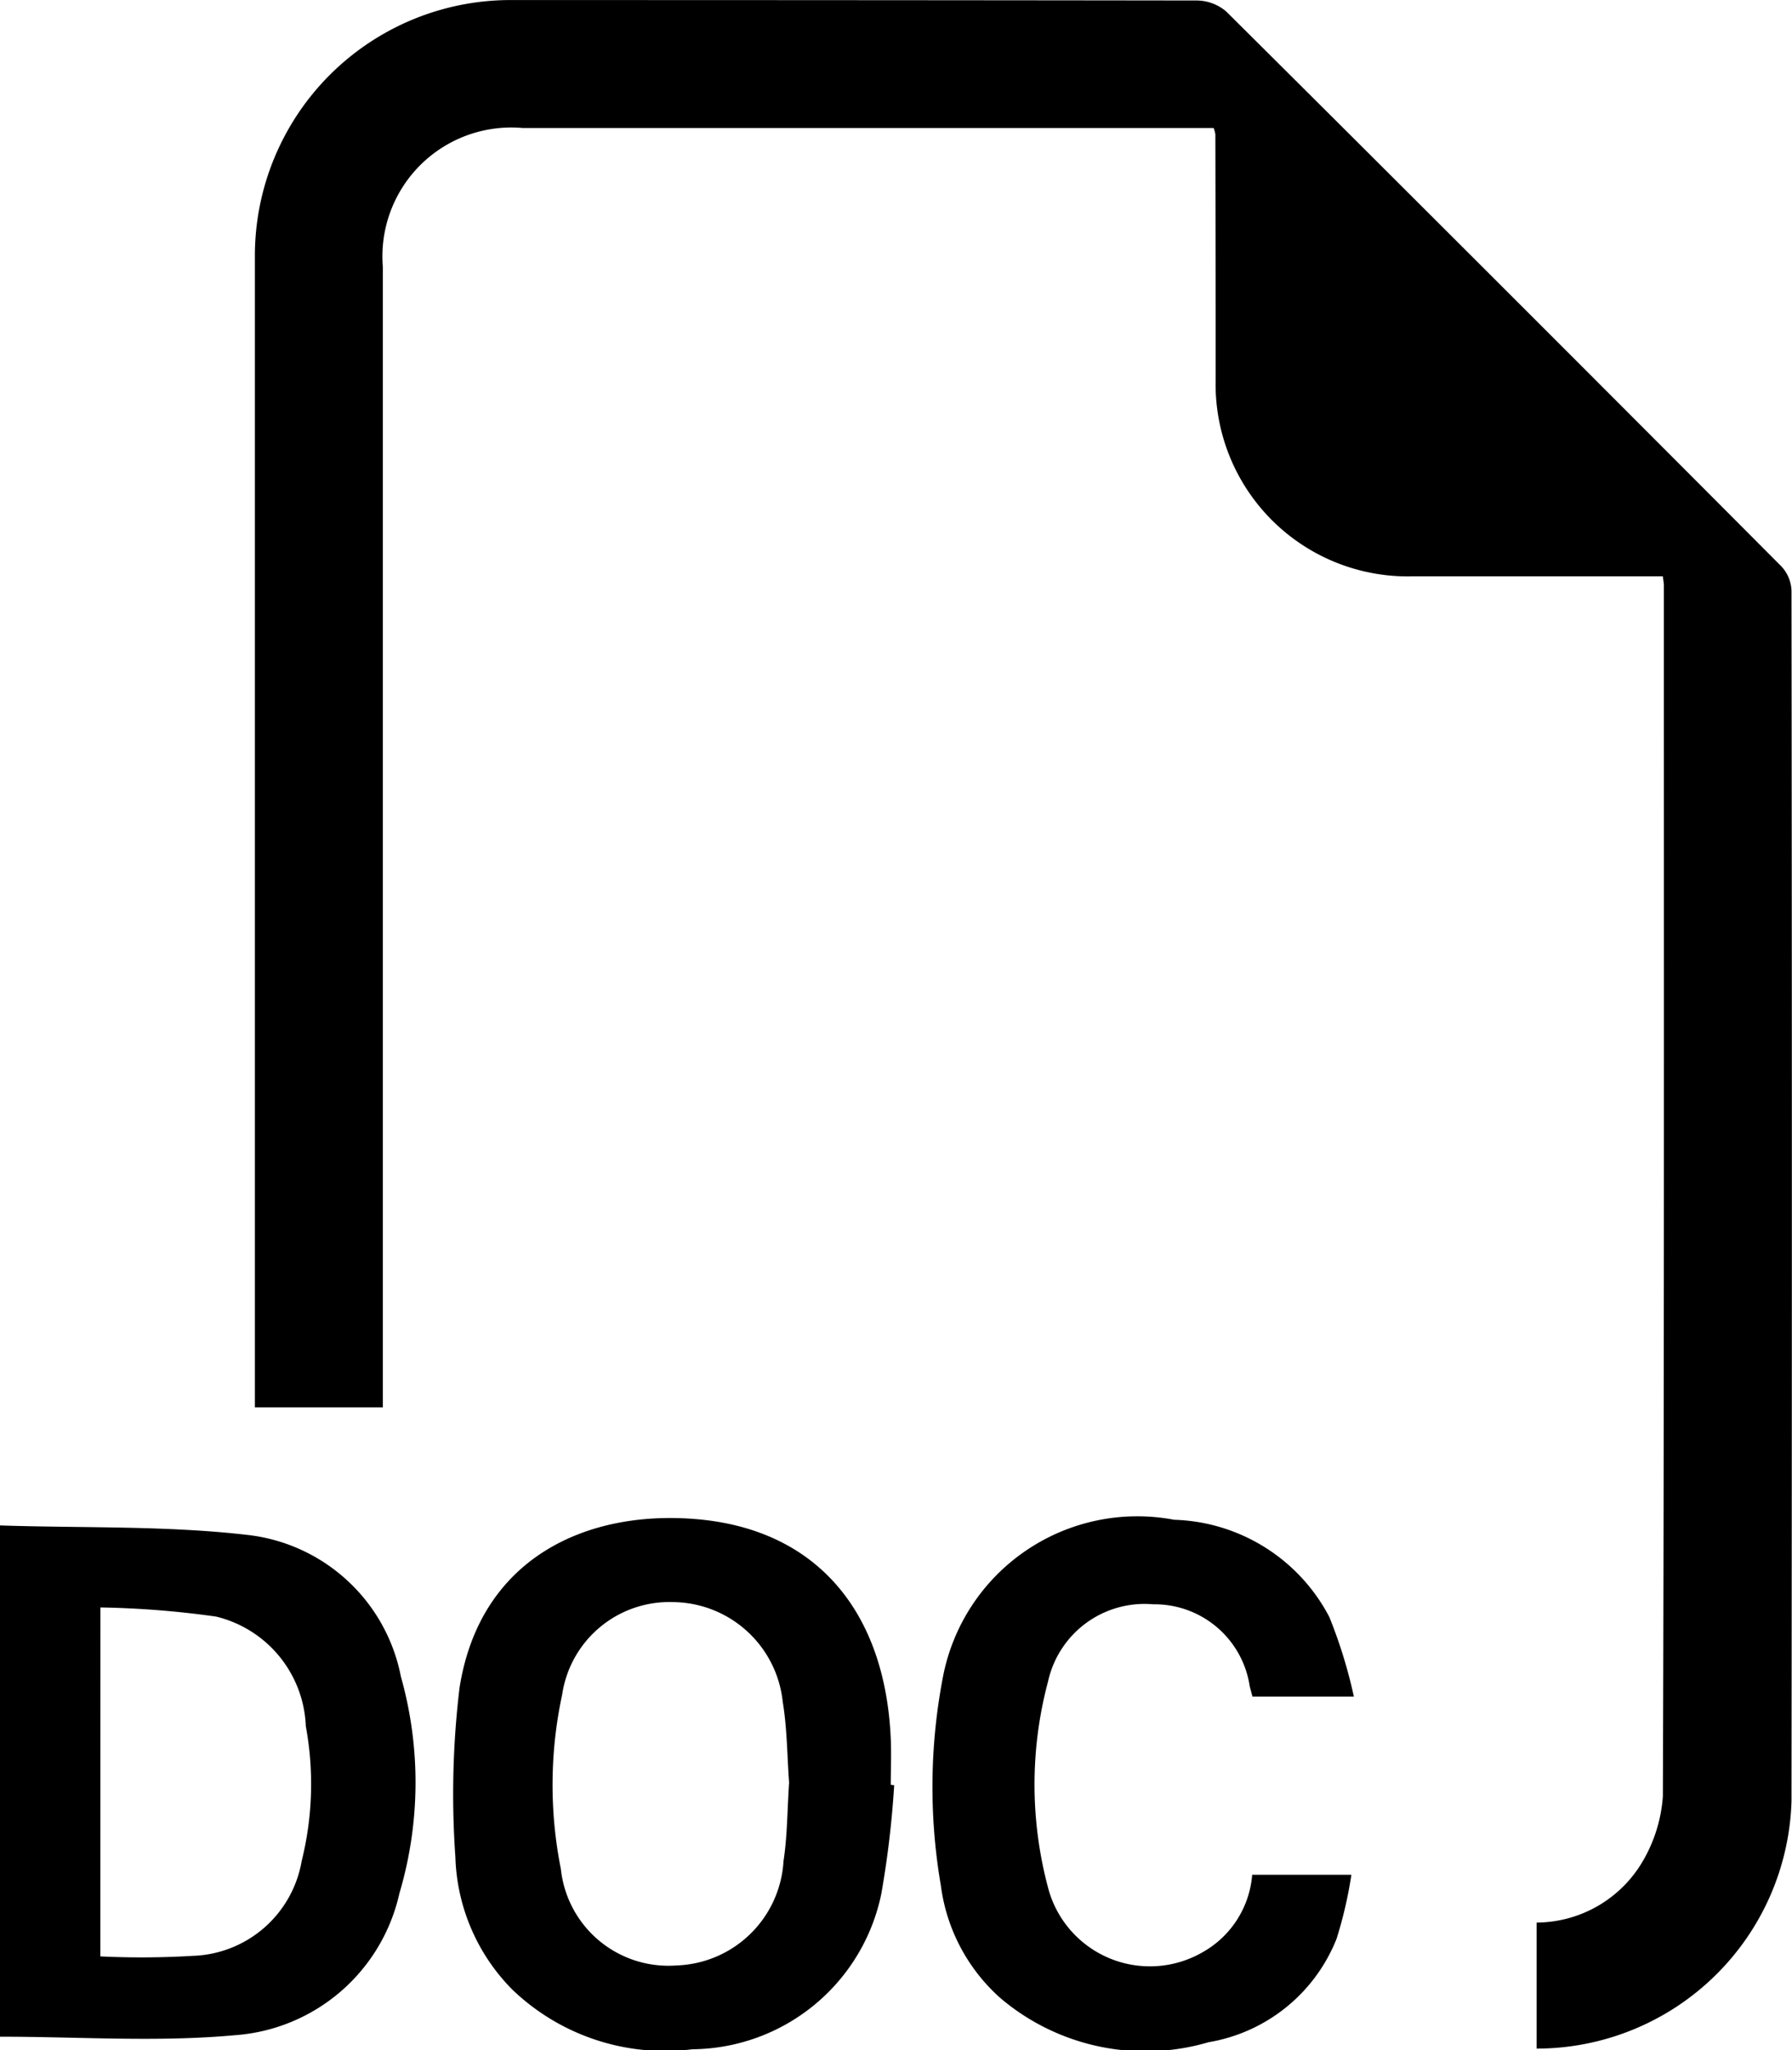 <svg xmlns="http://www.w3.org/2000/svg" width="32.516" height="37.199" viewBox="0 0 32.516 37.199">
  <g id="Group_7" data-name="Group 7" transform="translate(0)">
    <path id="Path_3571" data-name="Path 3571" d="M-335.01,151.95v-2.287a2.245,2.245,0,0,0,1.866-1.016,2.7,2.7,0,0,0,.425-1.278c.025-7.324.018-14.648.018-21.972,0-.036-.008-.071-.018-.162h-.377q-2.088,0-4.176,0a3.486,3.486,0,0,1-3.562-3.553q0-2.233-.005-4.467a.668.668,0,0,0-.031-.115h-12.537a2.338,2.338,0,0,0-2.538,2.523q0,10.1,0,20.192v.5h-2.322v-.38q0-10.241,0-20.483a4.64,4.64,0,0,1,4.676-4.674q6.21,0,12.42.008a.831.831,0,0,1,.535.205q5.046,5.02,10.068,10.064a.684.684,0,0,1,.183.436q.013,10.986,0,21.972A4.63,4.63,0,0,1-335.01,151.95Z" transform="translate(362.892 -114.777)"/>
    <path id="Path_3572" data-name="Path 3572" d="M-421.922,495.846c1.525.05,3.044,0,4.534.177a3.2,3.2,0,0,1,2.74,2.565,7.076,7.076,0,0,1-.027,3.935,3.3,3.3,0,0,1-2.987,2.573c-1.4.129-2.822.027-4.26.027Zm1.821,7.82a15.556,15.556,0,0,0,1.676-.01,2.073,2.073,0,0,0,1.977-1.721,5.779,5.779,0,0,0,.075-2.446A2.131,2.131,0,0,0-418,497.5a16.912,16.912,0,0,0-2.1-.166Z" transform="translate(421.922 -468.166)"/>
    <path id="Path_3573" data-name="Path 3573" d="M-300.668,498.8a17.544,17.544,0,0,1-.234,1.973,3.532,3.532,0,0,1-3.426,2.818,4,4,0,0,1-3.265-1.079,3.564,3.564,0,0,1-1.037-2.409,16.2,16.2,0,0,1,.075-3.069c.37-2.353,2.295-3.23,4.292-3.063,2.209.185,3.434,1.7,3.533,3.987.012.278,0,.557,0,.835Zm-1.907-.053c-.035-.474-.035-.973-.115-1.459a2.021,2.021,0,0,0-1.987-1.811,1.966,1.966,0,0,0-2.015,1.676,7.792,7.792,0,0,0-.024,3.167,1.962,1.962,0,0,0,2.1,1.75,2.012,2.012,0,0,0,1.94-1.895C-302.605,499.711-302.608,499.236-302.574,498.744Z" transform="translate(316.893 -466.406)"/>
    <path id="Path_3574" data-name="Path 3574" d="M-183.139,500.464h1.8a7.728,7.728,0,0,1-.268,1.159,3.04,3.04,0,0,1-2.323,1.879,4.067,4.067,0,0,1-3.777-.8,3.3,3.3,0,0,1-1.081-2.042,10.566,10.566,0,0,1,.038-3.787,3.591,3.591,0,0,1,4.195-2.851,3.286,3.286,0,0,1,2.816,1.765,8.917,8.917,0,0,1,.445,1.443h-1.84c-.015-.055-.033-.122-.05-.188a1.745,1.745,0,0,0-1.75-1.486,1.793,1.793,0,0,0-1.909,1.4,7.25,7.25,0,0,0,.016,3.8,1.911,1.911,0,0,0,2.787,1.114A1.773,1.773,0,0,0-183.139,500.464Z" transform="translate(205.86 -466.445)"/>
  </g>
</svg>
